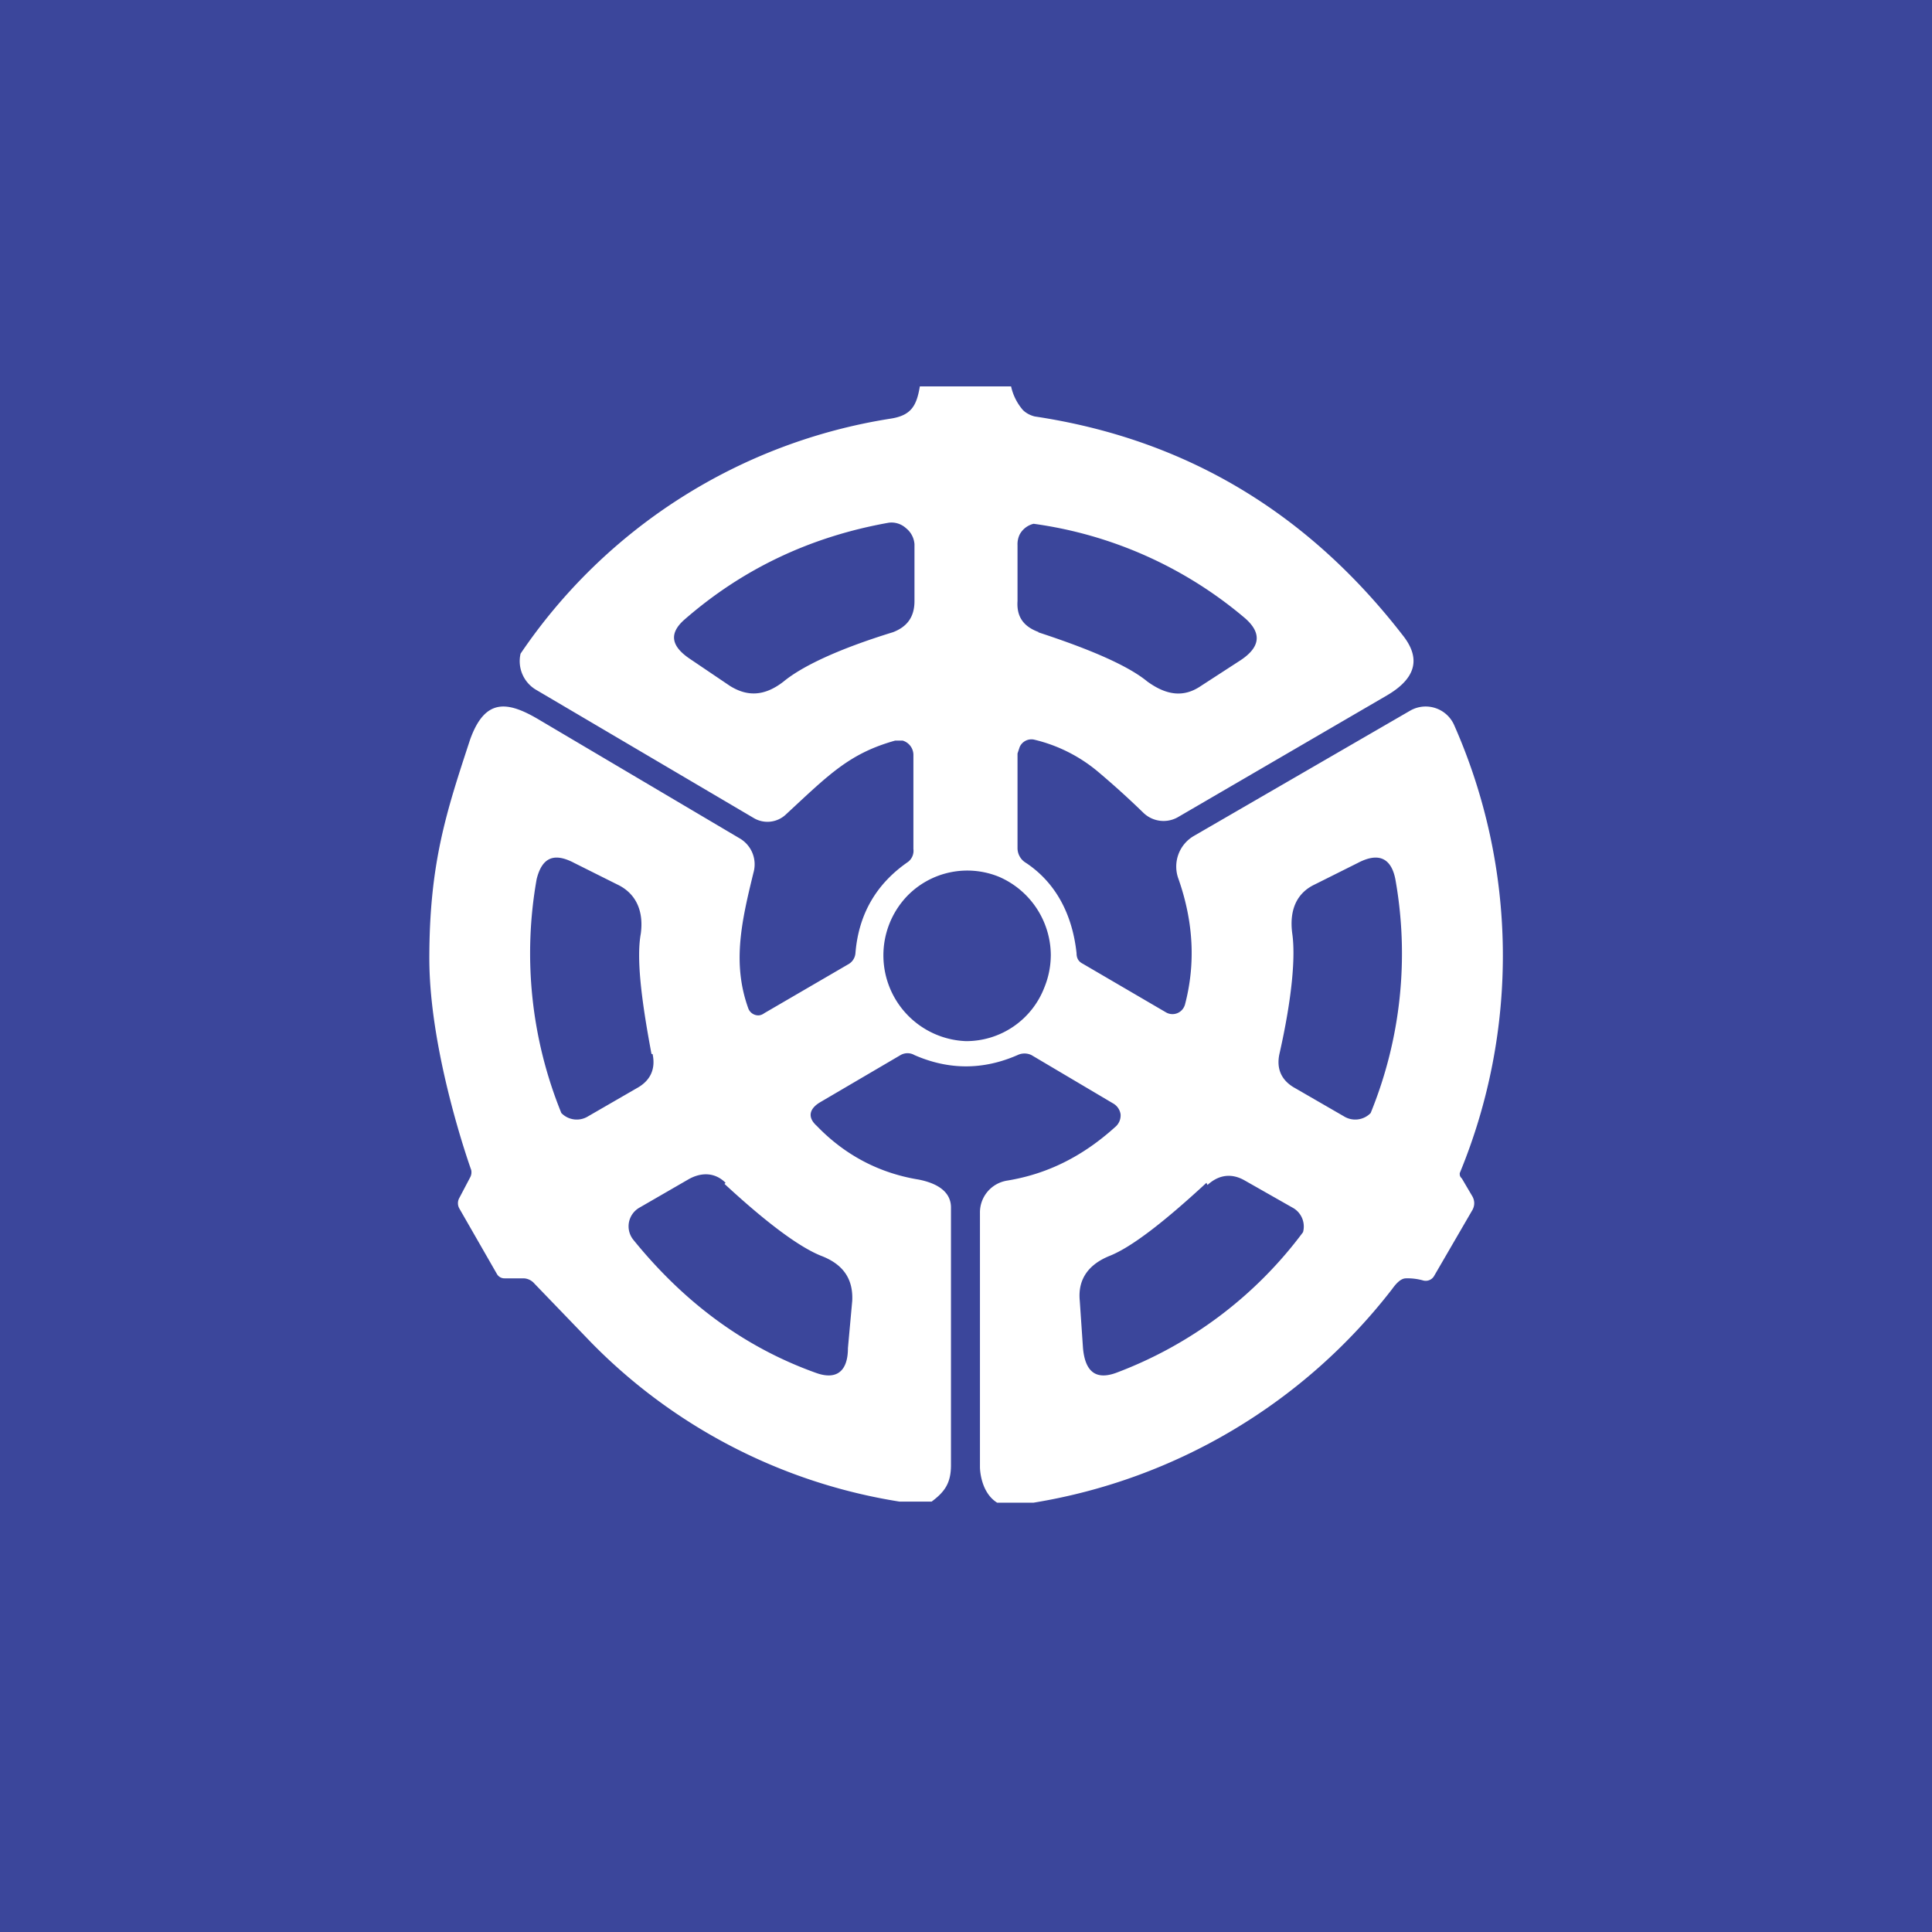 <!-- by TradingView --><svg width="18" height="18" viewBox="0 0 18 18" xmlns="http://www.w3.org/2000/svg"><path fill="#3B469B" d="M0 0h18v18H0z"/><path d="M9.42 3.6a.5.5 0 0 0 .11.22c.03.03.07.05.11.06 1.4.21 2.54.89 3.43 2.04.19.24.09.42-.15.56l-1.94 1.13a.27.27 0 0 1-.33-.04 7.97 7.97 0 0 0-.42-.38 1.44 1.44 0 0 0-.6-.3.12.12 0 0 0-.13.07l-.02.06v.88a.16.16 0 0 0 .08.14c.27.18.43.47.47.84 0 .05.02.08.06.1l.77.45a.12.12 0 0 0 .16-.03.13.13 0 0 0 .02-.04c.1-.38.08-.77-.06-1.17a.33.33 0 0 1 .14-.4l2.02-1.17a.29.29 0 0 1 .41.14 5.31 5.31 0 0 1 .05 4.17c0 .02 0 .03.02.05l.1.17c.02.04.02.08 0 .12l-.36.62a.09.09 0 0 1-.1.04.54.54 0 0 0-.16-.02c-.04 0-.08.03-.13.1A5.3 5.3 0 0 1 9.63 14h-.34c-.16-.1-.16-.33-.16-.33V11.3a.3.3 0 0 1 .25-.3c.37-.06.7-.22 1.01-.5a.14.14 0 0 0 .05-.12.14.14 0 0 0-.07-.1l-.76-.45a.15.15 0 0 0-.13 0c-.32.14-.64.14-.96 0a.13.13 0 0 0-.13 0l-.75.44c-.1.06-.12.14-.03.22.26.27.58.44.95.5.2.04.3.13.3.26v2.4c0 .17-.06.25-.18.34h-.3a5.15 5.15 0 0 1-2.87-1.48l-.53-.55a.14.14 0 0 0-.1-.05H4.7a.08.08 0 0 1-.07-.04l-.35-.61a.1.1 0 0 1 0-.1l.1-.19a.1.1 0 0 0 .01-.07S4 9.82 4 8.93c0-.89.16-1.37.38-2.04.14-.39.35-.36.65-.18l1.86 1.1a.28.28 0 0 1 .13.32c-.11.45-.2.84-.05 1.26a.1.1 0 0 0 .1.07.1.1 0 0 0 .05-.02l.79-.46a.13.13 0 0 0 .06-.1c.03-.37.2-.65.49-.85a.13.13 0 0 0 .05-.12v-.88a.14.14 0 0 0-.1-.13h-.07c-.43.12-.62.32-1.02.69a.25.25 0 0 1-.3.03L5 6.43a.31.31 0 0 1-.15-.34A5.12 5.12 0 0 1 8.3 3.9c.19-.03.24-.12.27-.3h.86Zm-1.1 2.29c.13-.05.2-.14.2-.29v-.53a.21.21 0 0 0-.08-.15.2.2 0 0 0-.16-.05c-.73.13-1.36.43-1.9.9-.15.13-.13.25.05.37l.37.25c.16.1.32.1.5-.04.17-.14.5-.3 1.02-.46Zm1.35 0c.52.17.85.32 1.02.46.18.13.34.15.5.04l.37-.24c.18-.12.2-.25.04-.39a3.85 3.85 0 0 0-1.97-.88.2.2 0 0 0-.13.1.21.21 0 0 0-.02.1v.52c-.01.15.06.24.2.29Zm-3.6 3.93c-.1-.53-.14-.9-.1-1.12.03-.22-.05-.38-.22-.46l-.4-.2c-.19-.1-.3-.05-.35.15a3.95 3.95 0 0 0 .23 2.18.2.2 0 0 0 .25.03l.45-.26c.13-.07.18-.18.15-.32Zm5.85 0c-.03.14.02.25.15.32l.45.26a.2.2 0 0 0 .25-.03A3.93 3.93 0 0 0 13 8.19c-.04-.2-.16-.25-.35-.15l-.4.2c-.17.08-.24.24-.21.46.03.21 0 .59-.12 1.12Zm-2.13-.9a.8.8 0 0 0-.48-.75.78.78 0 0 0-.86.18A.8.8 0 0 0 9 9.7a.78.78 0 0 0 .73-.5.8.8 0 0 0 .06-.3Zm-3.03 2.1c-.1-.1-.23-.1-.35-.03l-.45.26a.2.2 0 0 0-.06.3c.47.58 1.03 1 1.7 1.24.19.07.3-.01.3-.23l.04-.44c.01-.2-.08-.34-.29-.42-.2-.08-.5-.3-.9-.67Zm4.48 0c-.4.37-.7.6-.9.68-.2.08-.3.22-.28.42l.03.44c.02.22.12.3.31.23a3.86 3.86 0 0 0 1.74-1.31.2.2 0 0 0-.1-.23L11.6 11c-.12-.07-.24-.06-.35.04Z" fill="#fff"/></svg>